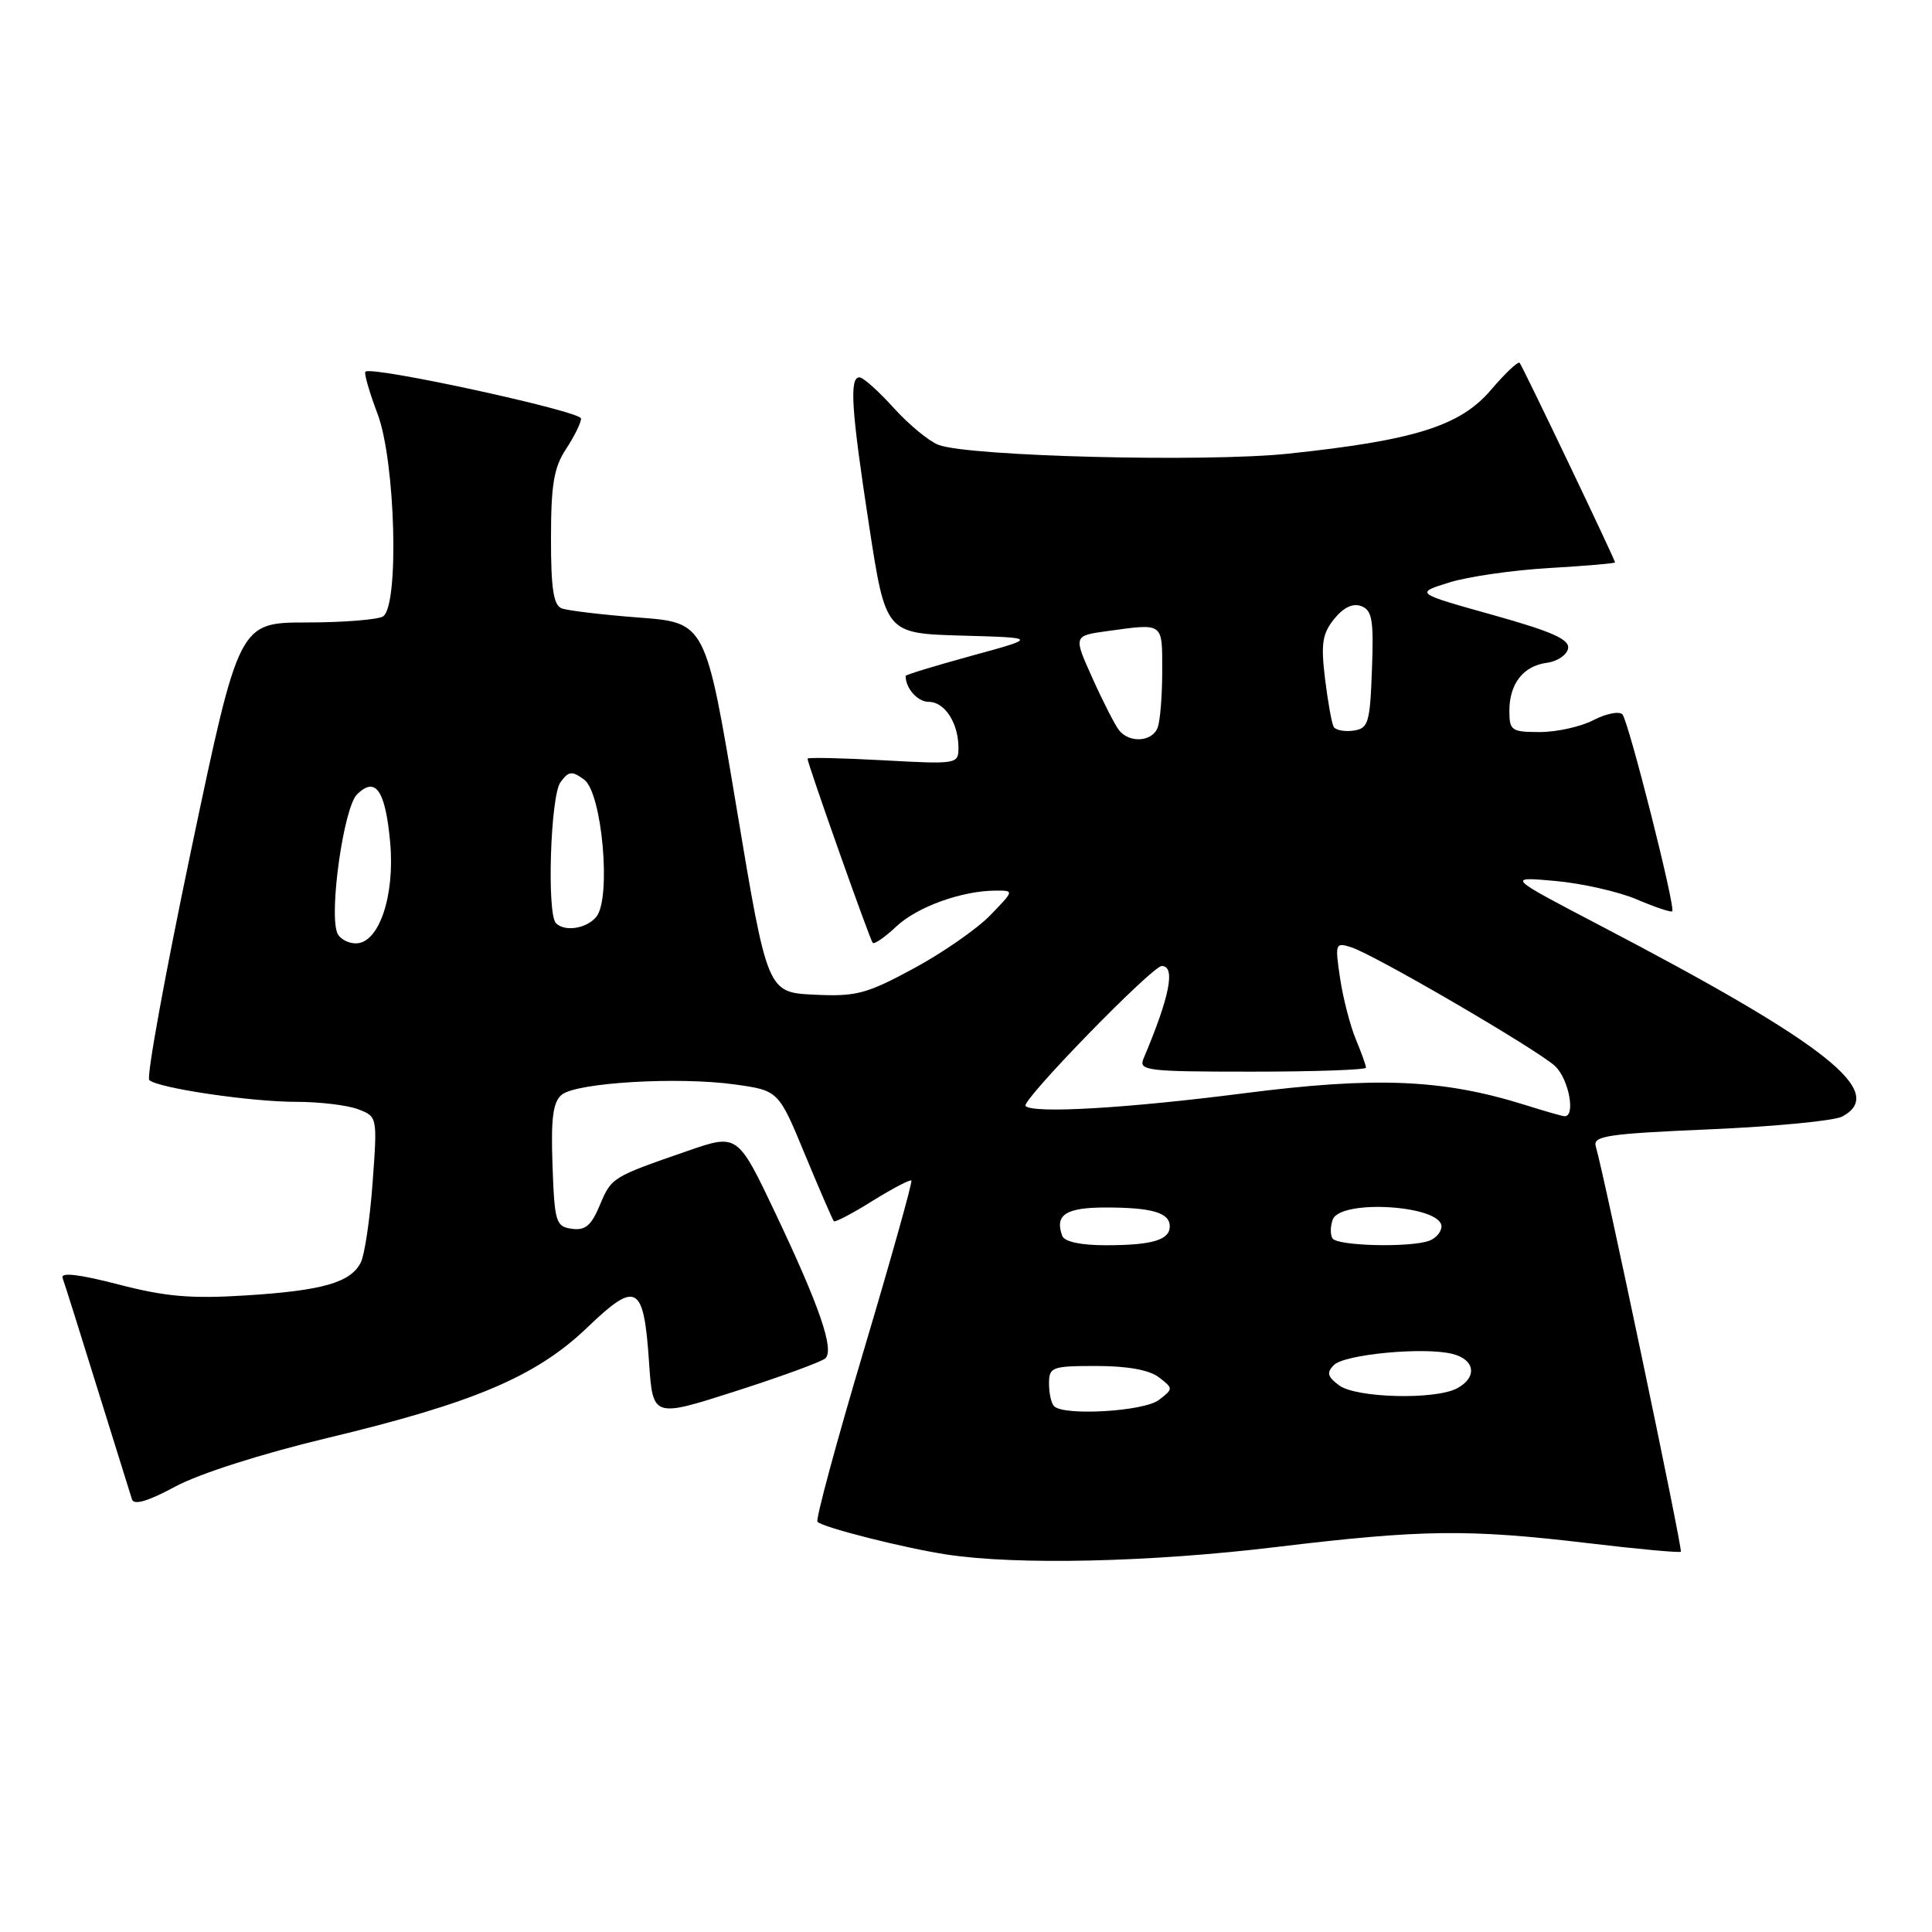 <?xml version="1.0" encoding="UTF-8" standalone="no"?>
<!DOCTYPE svg PUBLIC "-//W3C//DTD SVG 1.1//EN" "http://www.w3.org/Graphics/SVG/1.1/DTD/svg11.dtd" >
<svg xmlns="http://www.w3.org/2000/svg" xmlns:xlink="http://www.w3.org/1999/xlink" version="1.1" viewBox="0 0 256 256">
 <g >
 <path fill="currentColor"
d=" M 169.00 205.00 C 188.45 202.66 194.46 202.58 210.46 204.48 C 217.04 205.27 222.56 205.77 222.72 205.61 C 222.99 205.34 212.52 155.45 211.45 151.91 C 211.03 150.51 212.94 150.23 226.58 149.64 C 235.17 149.27 243.05 148.51 244.10 147.95 C 250.14 144.72 242.06 138.34 212.05 122.65 C 199.64 116.16 199.64 116.16 206.07 116.73 C 209.61 117.05 214.48 118.15 216.89 119.18 C 219.31 120.21 221.42 120.92 221.58 120.75 C 222.05 120.28 215.80 95.59 214.98 94.66 C 214.57 94.21 212.85 94.54 211.16 95.41 C 209.48 96.29 206.28 97.00 204.05 97.00 C 200.28 97.00 200.00 96.81 200.00 94.19 C 200.00 90.58 201.85 88.23 204.99 87.82 C 206.36 87.64 207.61 86.79 207.78 85.93 C 208.01 84.73 205.68 83.69 197.79 81.48 C 187.50 78.60 187.50 78.60 192.00 77.19 C 194.47 76.41 200.44 75.55 205.25 75.27 C 210.06 74.99 214.00 74.65 214.00 74.52 C 214.00 74.14 201.76 48.54 201.36 48.08 C 201.15 47.84 199.43 49.47 197.53 51.70 C 193.46 56.45 187.45 58.34 170.75 60.11 C 159.79 61.27 128.40 60.48 124.36 58.95 C 123.10 58.47 120.42 56.26 118.41 54.04 C 116.41 51.82 114.37 50.00 113.88 50.00 C 112.52 50.00 112.80 54.27 115.17 69.72 C 117.36 83.93 117.36 83.93 127.43 84.22 C 137.50 84.50 137.50 84.50 128.75 86.89 C 123.94 88.21 120.00 89.41 120.00 89.56 C 120.00 91.22 121.59 93.00 123.07 93.00 C 125.18 93.00 127.00 95.81 127.00 99.08 C 127.00 101.25 126.82 101.28 117.00 100.74 C 111.50 100.44 107.00 100.34 107.00 100.53 C 107.00 101.18 115.25 124.50 115.64 124.93 C 115.85 125.16 117.25 124.19 118.76 122.77 C 121.53 120.16 127.46 118.02 131.95 118.01 C 134.39 118.00 134.39 118.00 131.21 121.28 C 129.46 123.09 124.89 126.26 121.06 128.33 C 114.80 131.71 113.44 132.07 107.88 131.80 C 101.68 131.50 101.68 131.50 97.59 107.00 C 93.50 82.50 93.50 82.50 84.67 81.83 C 79.82 81.46 75.21 80.91 74.42 80.61 C 73.34 80.19 73.00 77.96 73.01 71.28 C 73.01 64.20 73.40 61.92 75.00 59.50 C 76.09 57.85 76.99 56.03 76.99 55.46 C 77.00 54.49 49.21 48.45 48.42 49.25 C 48.21 49.45 48.94 51.96 50.02 54.82 C 52.40 61.07 52.92 80.30 50.75 81.68 C 50.06 82.11 45.49 82.48 40.59 82.48 C 31.67 82.50 31.67 82.50 25.36 112.48 C 21.90 128.97 19.38 142.75 19.78 143.12 C 20.95 144.18 33.21 146.00 39.27 146.00 C 42.35 146.00 46.03 146.44 47.44 146.98 C 50.01 147.95 50.01 147.98 49.37 156.73 C 49.02 161.55 48.31 166.31 47.80 167.30 C 46.44 169.95 42.74 171.01 32.59 171.65 C 25.32 172.11 21.93 171.82 15.67 170.19 C 10.46 168.84 8.00 168.56 8.29 169.33 C 8.53 169.97 10.61 176.57 12.91 184.00 C 15.22 191.43 17.28 198.03 17.49 198.68 C 17.76 199.48 19.65 198.91 23.22 196.98 C 26.37 195.28 34.59 192.65 43.30 190.56 C 62.79 185.90 71.07 182.38 77.83 175.89 C 84.35 169.63 85.30 170.17 86.00 180.48 C 86.50 187.86 86.50 187.86 97.50 184.33 C 103.55 182.39 108.89 180.43 109.36 179.99 C 110.58 178.85 108.61 173.12 102.79 160.85 C 97.74 150.21 97.74 150.21 91.12 152.50 C 81.07 155.98 81.03 156.00 79.48 159.69 C 78.35 162.40 77.55 163.07 75.77 162.82 C 73.65 162.52 73.48 161.96 73.21 154.40 C 72.99 148.16 73.27 146.02 74.43 145.06 C 76.36 143.45 89.83 142.65 97.33 143.69 C 103.16 144.50 103.16 144.50 106.67 153.00 C 108.61 157.68 110.33 161.64 110.49 161.82 C 110.66 161.99 112.97 160.78 115.62 159.12 C 118.28 157.47 120.59 156.26 120.76 156.43 C 120.93 156.60 118.09 166.73 114.45 178.95 C 110.81 191.16 108.05 201.38 108.32 201.65 C 109.07 202.41 119.92 205.15 125.50 205.99 C 134.79 207.40 152.42 207.00 169.00 205.00 Z  M 139.67 186.33 C 139.30 185.97 139.00 184.62 139.00 183.33 C 139.00 181.14 139.37 181.00 145.31 181.00 C 149.39 181.00 152.30 181.53 153.56 182.50 C 155.48 183.98 155.48 184.02 153.56 185.50 C 151.59 187.02 140.99 187.65 139.67 186.33 Z  M 177.44 183.57 C 175.90 182.43 175.75 181.88 176.74 180.88 C 178.15 179.45 188.69 178.45 192.46 179.40 C 195.47 180.16 195.78 182.51 193.07 183.96 C 190.17 185.51 179.72 185.25 177.44 183.57 Z  M 140.75 163.75 C 139.73 160.97 141.22 160.00 146.50 160.00 C 152.66 160.00 155.00 160.69 155.00 162.50 C 155.00 164.31 152.66 165.00 146.53 165.00 C 143.19 165.00 141.04 164.54 140.75 163.75 Z  M 176.56 164.09 C 176.25 163.59 176.27 162.46 176.60 161.59 C 177.65 158.86 191.00 159.71 191.00 162.51 C 191.00 163.21 190.29 164.06 189.42 164.39 C 186.96 165.34 177.18 165.11 176.56 164.09 Z  M 202.08 146.41 C 191.15 142.99 182.34 142.62 164.79 144.87 C 149.28 146.86 136.91 147.58 135.89 146.55 C 135.24 145.91 152.67 128.00 153.94 128.00 C 155.80 128.00 155.00 132.06 151.53 140.25 C 150.84 141.87 151.89 142.00 165.89 142.00 C 174.20 142.00 181.00 141.76 181.00 141.47 C 181.00 141.18 180.39 139.48 179.65 137.70 C 178.91 135.92 177.97 132.30 177.57 129.64 C 176.88 125.01 176.94 124.85 179.02 125.51 C 182.10 126.48 203.70 139.08 206.05 141.26 C 207.91 142.99 208.83 148.11 207.25 147.90 C 206.84 147.85 204.51 147.18 202.08 146.41 Z  M 44.68 123.60 C 43.59 120.78 45.56 107.02 47.29 105.28 C 49.76 102.81 51.07 104.70 51.70 111.64 C 52.34 118.73 50.21 125.00 47.16 125.00 C 46.09 125.00 44.97 124.37 44.68 123.60 Z  M 73.67 122.33 C 72.44 121.11 72.94 105.46 74.26 103.66 C 75.35 102.16 75.78 102.12 77.40 103.30 C 79.79 105.05 81.03 119.05 79.01 121.49 C 77.71 123.05 74.84 123.50 73.67 122.33 Z  M 148.27 96.75 C 147.73 96.06 146.15 92.97 144.76 89.87 C 142.22 84.24 142.22 84.24 146.75 83.62 C 154.24 82.59 154.00 82.42 154.00 88.92 C 154.00 92.17 153.73 95.55 153.39 96.42 C 152.67 98.31 149.64 98.50 148.27 96.75 Z  M 176.72 96.31 C 176.46 95.86 175.95 92.99 175.57 89.92 C 175.01 85.28 175.22 83.95 176.79 82.01 C 178.04 80.47 179.27 79.89 180.39 80.32 C 181.82 80.87 182.04 82.18 181.79 88.73 C 181.53 95.82 181.31 96.53 179.34 96.81 C 178.16 96.98 176.98 96.75 176.72 96.31 Z "/>
</g>
</svg>